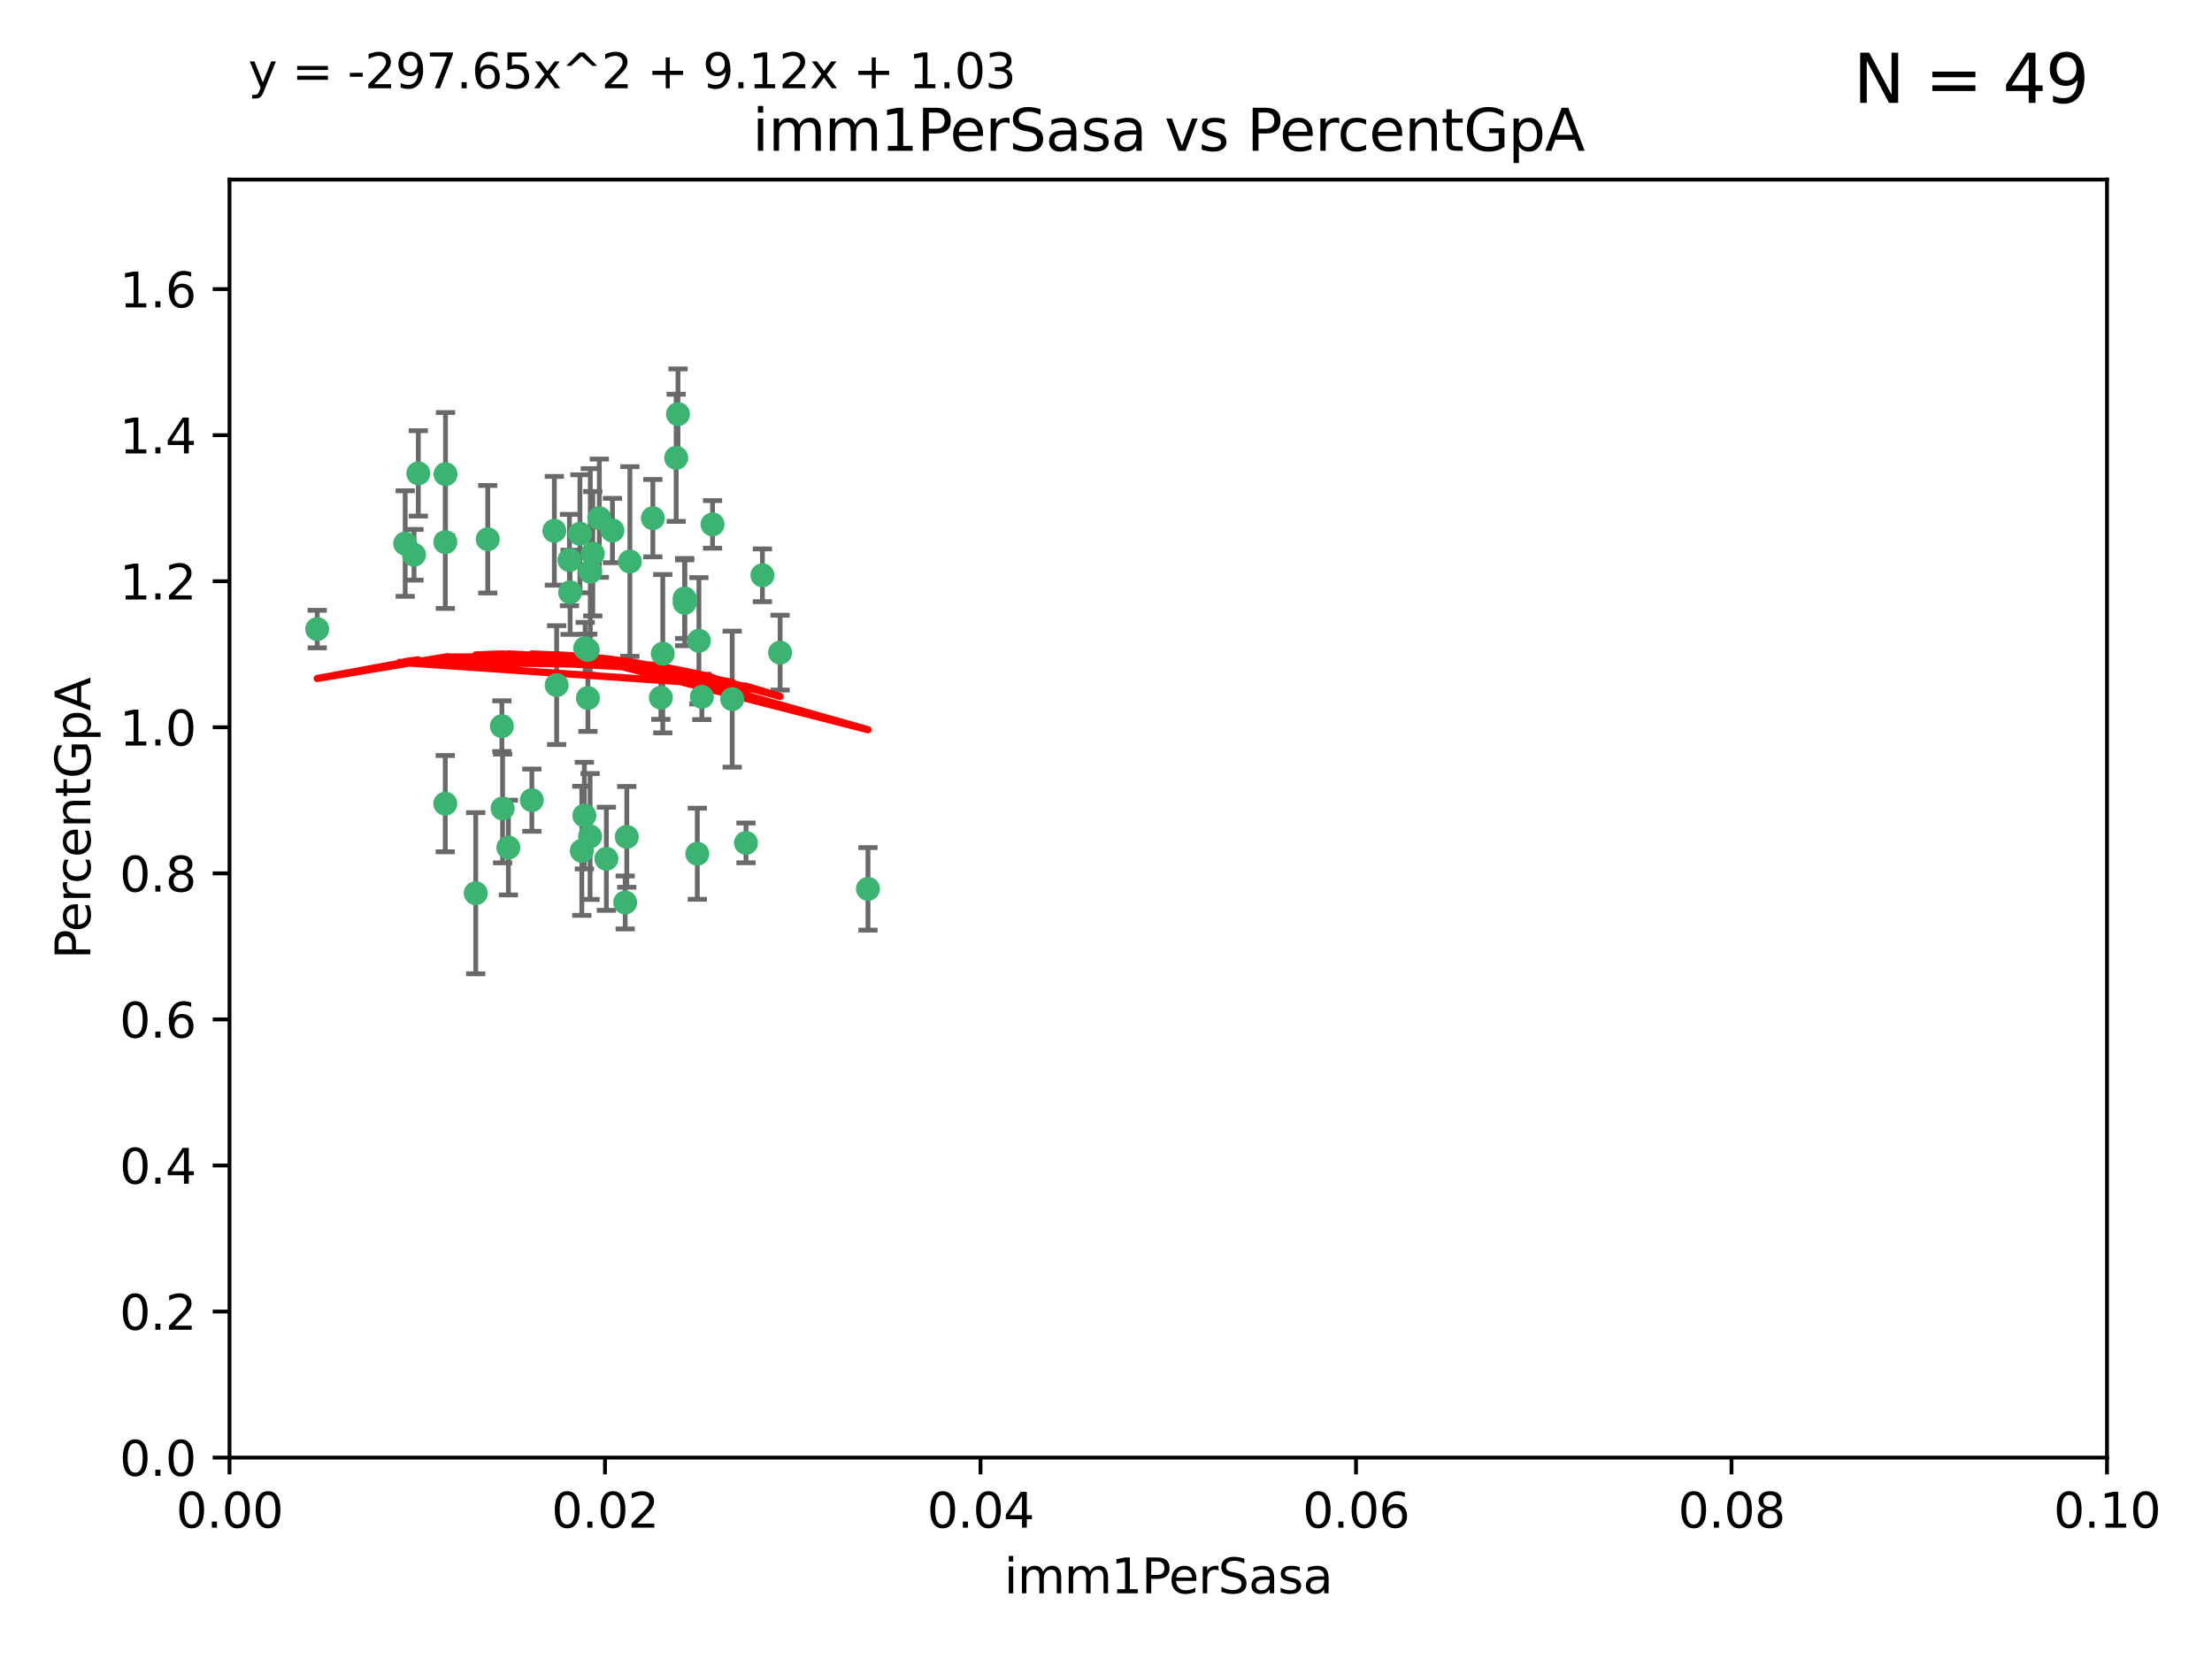 <?xml version="1.0" encoding="utf-8" standalone="no"?>
<!DOCTYPE svg PUBLIC "-//W3C//DTD SVG 1.1//EN"
  "http://www.w3.org/Graphics/SVG/1.1/DTD/svg11.dtd">
<svg xmlns:xlink="http://www.w3.org/1999/xlink" width="460.8pt" height="345.6pt" viewBox="0 0 460.8 345.6" xmlns="http://www.w3.org/2000/svg" version="1.1">
 <defs>
  <style type="text/css">*{stroke-linejoin: round; stroke-linecap: butt}</style>
 </defs>
 <g id="figure_1">
  <g id="patch_1">
   <path d="M 0 345.6 
L 460.8 345.6 
L 460.8 0 
L 0 0 
z
" style="fill: #ffffff"/>
  </g>
  <g id="axes_1">
   <g id="patch_2">
    <path d="M 47.81 303.64 
L 438.93 303.64 
L 438.93 37.411 
L 47.81 37.411 
z
" style="fill: #ffffff"/>
   </g>
   <g id="PathCollection_1">
    <defs>
     <path id="m4674194e62" d="M 0 1.118 
C 0.297 1.118 0.581 1 0.791 0.791 
C 1 0.581 1.118 0.297 1.118 0 
C 1.118 -0.297 1 -0.581 0.791 -0.791 
C 0.581 -1 0.297 -1.118 0 -1.118 
C -0.297 -1.118 -0.581 -1 -0.791 -0.791 
C -1 -0.581 -1.118 -0.297 -1.118 0 
C -1.118 0.297 -1 0.581 -0.791 0.791 
C -0.581 1 -0.297 1.118 0 1.118 
z
" style="stroke: #3cb371"/>
    </defs>
    <g clip-path="url(#p65c06ff36c)">
     <use xlink:href="#m4674194e62" x="92.769" y="112.935" style="fill: #3cb371; stroke: #3cb371"/>
     <use xlink:href="#m4674194e62" x="66.082" y="131.048" style="fill: #3cb371; stroke: #3cb371"/>
     <use xlink:href="#m4674194e62" x="87.143" y="98.611" style="fill: #3cb371; stroke: #3cb371"/>
     <use xlink:href="#m4674194e62" x="86.246" y="115.568" style="fill: #3cb371; stroke: #3cb371"/>
     <use xlink:href="#m4674194e62" x="84.409" y="113.232" style="fill: #3cb371; stroke: #3cb371"/>
     <use xlink:href="#m4674194e62" x="136.002" y="107.943" style="fill: #3cb371; stroke: #3cb371"/>
     <use xlink:href="#m4674194e62" x="92.809" y="98.781" style="fill: #3cb371; stroke: #3cb371"/>
     <use xlink:href="#m4674194e62" x="121.907" y="135.021" style="fill: #3cb371; stroke: #3cb371"/>
     <use xlink:href="#m4674194e62" x="122.967" y="119.082" style="fill: #3cb371; stroke: #3cb371"/>
     <use xlink:href="#m4674194e62" x="140.861" y="95.371" style="fill: #3cb371; stroke: #3cb371"/>
     <use xlink:href="#m4674194e62" x="104.553" y="151.274" style="fill: #3cb371; stroke: #3cb371"/>
     <use xlink:href="#m4674194e62" x="101.609" y="112.334" style="fill: #3cb371; stroke: #3cb371"/>
     <use xlink:href="#m4674194e62" x="122.473" y="145.408" style="fill: #3cb371; stroke: #3cb371"/>
     <use xlink:href="#m4674194e62" x="110.793" y="166.685" style="fill: #3cb371; stroke: #3cb371"/>
     <use xlink:href="#m4674194e62" x="118.763" y="123.385" style="fill: #3cb371; stroke: #3cb371"/>
     <use xlink:href="#m4674194e62" x="122.442" y="135.386" style="fill: #3cb371; stroke: #3cb371"/>
     <use xlink:href="#m4674194e62" x="145.597" y="133.482" style="fill: #3cb371; stroke: #3cb371"/>
     <use xlink:href="#m4674194e62" x="124.854" y="107.949" style="fill: #3cb371; stroke: #3cb371"/>
     <use xlink:href="#m4674194e62" x="92.757" y="167.417" style="fill: #3cb371; stroke: #3cb371"/>
     <use xlink:href="#m4674194e62" x="141.24" y="86.272" style="fill: #3cb371; stroke: #3cb371"/>
     <use xlink:href="#m4674194e62" x="118.629" y="116.673" style="fill: #3cb371; stroke: #3cb371"/>
     <use xlink:href="#m4674194e62" x="123.484" y="115.347" style="fill: #3cb371; stroke: #3cb371"/>
     <use xlink:href="#m4674194e62" x="127.585" y="110.514" style="fill: #3cb371; stroke: #3cb371"/>
     <use xlink:href="#m4674194e62" x="105.908" y="176.562" style="fill: #3cb371; stroke: #3cb371"/>
     <use xlink:href="#m4674194e62" x="131.218" y="116.973" style="fill: #3cb371; stroke: #3cb371"/>
     <use xlink:href="#m4674194e62" x="148.437" y="109.239" style="fill: #3cb371; stroke: #3cb371"/>
     <use xlink:href="#m4674194e62" x="142.623" y="124.669" style="fill: #3cb371; stroke: #3cb371"/>
     <use xlink:href="#m4674194e62" x="146.211" y="145.171" style="fill: #3cb371; stroke: #3cb371"/>
     <use xlink:href="#m4674194e62" x="137.67" y="145.341" style="fill: #3cb371; stroke: #3cb371"/>
     <use xlink:href="#m4674194e62" x="104.701" y="168.419" style="fill: #3cb371; stroke: #3cb371"/>
     <use xlink:href="#m4674194e62" x="99.101" y="186.072" style="fill: #3cb371; stroke: #3cb371"/>
     <use xlink:href="#m4674194e62" x="138.067" y="136.178" style="fill: #3cb371; stroke: #3cb371"/>
     <use xlink:href="#m4674194e62" x="142.635" y="125.569" style="fill: #3cb371; stroke: #3cb371"/>
     <use xlink:href="#m4674194e62" x="120.813" y="111.192" style="fill: #3cb371; stroke: #3cb371"/>
     <use xlink:href="#m4674194e62" x="158.825" y="119.843" style="fill: #3cb371; stroke: #3cb371"/>
     <use xlink:href="#m4674194e62" x="115.962" y="142.72" style="fill: #3cb371; stroke: #3cb371"/>
     <use xlink:href="#m4674194e62" x="126.321" y="178.897" style="fill: #3cb371; stroke: #3cb371"/>
     <use xlink:href="#m4674194e62" x="152.533" y="145.644" style="fill: #3cb371; stroke: #3cb371"/>
     <use xlink:href="#m4674194e62" x="115.48" y="110.571" style="fill: #3cb371; stroke: #3cb371"/>
     <use xlink:href="#m4674194e62" x="121.738" y="169.899" style="fill: #3cb371; stroke: #3cb371"/>
     <use xlink:href="#m4674194e62" x="130.573" y="174.332" style="fill: #3cb371; stroke: #3cb371"/>
     <use xlink:href="#m4674194e62" x="145.266" y="177.849" style="fill: #3cb371; stroke: #3cb371"/>
     <use xlink:href="#m4674194e62" x="162.509" y="135.958" style="fill: #3cb371; stroke: #3cb371"/>
     <use xlink:href="#m4674194e62" x="155.405" y="175.59" style="fill: #3cb371; stroke: #3cb371"/>
     <use xlink:href="#m4674194e62" x="130.24" y="188.002" style="fill: #3cb371; stroke: #3cb371"/>
     <use xlink:href="#m4674194e62" x="180.817" y="185.169" style="fill: #3cb371; stroke: #3cb371"/>
     <use xlink:href="#m4674194e62" x="121.206" y="177.24" style="fill: #3cb371; stroke: #3cb371"/>
     <use xlink:href="#m4674194e62" x="122.926" y="174.257" style="fill: #3cb371; stroke: #3cb371"/>
    </g>
   </g>
   <g id="matplotlib.axis_1">
    <g id="xtick_1">
     <g id="line2d_1">
      <defs>
       <path id="m34f473e000" d="M 0 0 
L 0 3.5 
" style="stroke: #000000; stroke-width: 0.8"/>
      </defs>
      <g>
       <use xlink:href="#m34f473e000" x="47.81" y="303.64" style="stroke: #000000; stroke-width: 0.8"/>
      </g>
     </g>
     <g id="text_1">
      <!-- 0.00 -->
      <g transform="translate(36.677 318.238)scale(0.1 -0.1)">
       <defs>
        <path id="DejaVuSans-30" d="M 2034 4250 
Q 1547 4250 1301 3770 
Q 1056 3291 1056 2328 
Q 1056 1369 1301 889 
Q 1547 409 2034 409 
Q 2525 409 2770 889 
Q 3016 1369 3016 2328 
Q 3016 3291 2770 3770 
Q 2525 4250 2034 4250 
z
M 2034 4750 
Q 2819 4750 3233 4129 
Q 3647 3509 3647 2328 
Q 3647 1150 3233 529 
Q 2819 -91 2034 -91 
Q 1250 -91 836 529 
Q 422 1150 422 2328 
Q 422 3509 836 4129 
Q 1250 4750 2034 4750 
z
" transform="scale(0.016)"/>
        <path id="DejaVuSans-2e" d="M 684 794 
L 1344 794 
L 1344 0 
L 684 0 
L 684 794 
z
" transform="scale(0.016)"/>
       </defs>
       <use xlink:href="#DejaVuSans-30"/>
       <use xlink:href="#DejaVuSans-2e" x="63.623"/>
       <use xlink:href="#DejaVuSans-30" x="95.41"/>
       <use xlink:href="#DejaVuSans-30" x="159.033"/>
      </g>
     </g>
    </g>
    <g id="xtick_2">
     <g id="line2d_2">
      <g>
       <use xlink:href="#m34f473e000" x="126.034" y="303.64" style="stroke: #000000; stroke-width: 0.8"/>
      </g>
     </g>
     <g id="text_2">
      <!-- 0.02 -->
      <g transform="translate(114.901 318.238)scale(0.1 -0.1)">
       <defs>
        <path id="DejaVuSans-32" d="M 1228 531 
L 3431 531 
L 3431 0 
L 469 0 
L 469 531 
Q 828 903 1448 1529 
Q 2069 2156 2228 2338 
Q 2531 2678 2651 2914 
Q 2772 3150 2772 3378 
Q 2772 3750 2511 3984 
Q 2250 4219 1831 4219 
Q 1534 4219 1204 4116 
Q 875 4013 500 3803 
L 500 4441 
Q 881 4594 1212 4672 
Q 1544 4750 1819 4750 
Q 2544 4750 2975 4387 
Q 3406 4025 3406 3419 
Q 3406 3131 3298 2873 
Q 3191 2616 2906 2266 
Q 2828 2175 2409 1742 
Q 1991 1309 1228 531 
z
" transform="scale(0.016)"/>
       </defs>
       <use xlink:href="#DejaVuSans-30"/>
       <use xlink:href="#DejaVuSans-2e" x="63.623"/>
       <use xlink:href="#DejaVuSans-30" x="95.41"/>
       <use xlink:href="#DejaVuSans-32" x="159.033"/>
      </g>
     </g>
    </g>
    <g id="xtick_3">
     <g id="line2d_3">
      <g>
       <use xlink:href="#m34f473e000" x="204.258" y="303.64" style="stroke: #000000; stroke-width: 0.8"/>
      </g>
     </g>
     <g id="text_3">
      <!-- 0.04 -->
      <g transform="translate(193.125 318.238)scale(0.1 -0.1)">
       <defs>
        <path id="DejaVuSans-34" d="M 2419 4116 
L 825 1625 
L 2419 1625 
L 2419 4116 
z
M 2253 4666 
L 3047 4666 
L 3047 1625 
L 3713 1625 
L 3713 1100 
L 3047 1100 
L 3047 0 
L 2419 0 
L 2419 1100 
L 313 1100 
L 313 1709 
L 2253 4666 
z
" transform="scale(0.016)"/>
       </defs>
       <use xlink:href="#DejaVuSans-30"/>
       <use xlink:href="#DejaVuSans-2e" x="63.623"/>
       <use xlink:href="#DejaVuSans-30" x="95.41"/>
       <use xlink:href="#DejaVuSans-34" x="159.033"/>
      </g>
     </g>
    </g>
    <g id="xtick_4">
     <g id="line2d_4">
      <g>
       <use xlink:href="#m34f473e000" x="282.482" y="303.64" style="stroke: #000000; stroke-width: 0.8"/>
      </g>
     </g>
     <g id="text_4">
      <!-- 0.06 -->
      <g transform="translate(271.349 318.238)scale(0.1 -0.1)">
       <defs>
        <path id="DejaVuSans-36" d="M 2113 2584 
Q 1688 2584 1439 2293 
Q 1191 2003 1191 1497 
Q 1191 994 1439 701 
Q 1688 409 2113 409 
Q 2538 409 2786 701 
Q 3034 994 3034 1497 
Q 3034 2003 2786 2293 
Q 2538 2584 2113 2584 
z
M 3366 4563 
L 3366 3988 
Q 3128 4100 2886 4159 
Q 2644 4219 2406 4219 
Q 1781 4219 1451 3797 
Q 1122 3375 1075 2522 
Q 1259 2794 1537 2939 
Q 1816 3084 2150 3084 
Q 2853 3084 3261 2657 
Q 3669 2231 3669 1497 
Q 3669 778 3244 343 
Q 2819 -91 2113 -91 
Q 1303 -91 875 529 
Q 447 1150 447 2328 
Q 447 3434 972 4092 
Q 1497 4750 2381 4750 
Q 2619 4750 2861 4703 
Q 3103 4656 3366 4563 
z
" transform="scale(0.016)"/>
       </defs>
       <use xlink:href="#DejaVuSans-30"/>
       <use xlink:href="#DejaVuSans-2e" x="63.623"/>
       <use xlink:href="#DejaVuSans-30" x="95.41"/>
       <use xlink:href="#DejaVuSans-36" x="159.033"/>
      </g>
     </g>
    </g>
    <g id="xtick_5">
     <g id="line2d_5">
      <g>
       <use xlink:href="#m34f473e000" x="360.706" y="303.64" style="stroke: #000000; stroke-width: 0.8"/>
      </g>
     </g>
     <g id="text_5">
      <!-- 0.08 -->
      <g transform="translate(349.573 318.238)scale(0.1 -0.1)">
       <defs>
        <path id="DejaVuSans-38" d="M 2034 2216 
Q 1584 2216 1326 1975 
Q 1069 1734 1069 1313 
Q 1069 891 1326 650 
Q 1584 409 2034 409 
Q 2484 409 2743 651 
Q 3003 894 3003 1313 
Q 3003 1734 2745 1975 
Q 2488 2216 2034 2216 
z
M 1403 2484 
Q 997 2584 770 2862 
Q 544 3141 544 3541 
Q 544 4100 942 4425 
Q 1341 4750 2034 4750 
Q 2731 4750 3128 4425 
Q 3525 4100 3525 3541 
Q 3525 3141 3298 2862 
Q 3072 2584 2669 2484 
Q 3125 2378 3379 2068 
Q 3634 1759 3634 1313 
Q 3634 634 3220 271 
Q 2806 -91 2034 -91 
Q 1263 -91 848 271 
Q 434 634 434 1313 
Q 434 1759 690 2068 
Q 947 2378 1403 2484 
z
M 1172 3481 
Q 1172 3119 1398 2916 
Q 1625 2713 2034 2713 
Q 2441 2713 2670 2916 
Q 2900 3119 2900 3481 
Q 2900 3844 2670 4047 
Q 2441 4250 2034 4250 
Q 1625 4250 1398 4047 
Q 1172 3844 1172 3481 
z
" transform="scale(0.016)"/>
       </defs>
       <use xlink:href="#DejaVuSans-30"/>
       <use xlink:href="#DejaVuSans-2e" x="63.623"/>
       <use xlink:href="#DejaVuSans-30" x="95.41"/>
       <use xlink:href="#DejaVuSans-38" x="159.033"/>
      </g>
     </g>
    </g>
    <g id="xtick_6">
     <g id="line2d_6">
      <g>
       <use xlink:href="#m34f473e000" x="438.93" y="303.64" style="stroke: #000000; stroke-width: 0.8"/>
      </g>
     </g>
     <g id="text_6">
      <!-- 0.10 -->
      <g transform="translate(427.797 318.238)scale(0.1 -0.1)">
       <defs>
        <path id="DejaVuSans-31" d="M 794 531 
L 1825 531 
L 1825 4091 
L 703 3866 
L 703 4441 
L 1819 4666 
L 2450 4666 
L 2450 531 
L 3481 531 
L 3481 0 
L 794 0 
L 794 531 
z
" transform="scale(0.016)"/>
       </defs>
       <use xlink:href="#DejaVuSans-30"/>
       <use xlink:href="#DejaVuSans-2e" x="63.623"/>
       <use xlink:href="#DejaVuSans-31" x="95.41"/>
       <use xlink:href="#DejaVuSans-30" x="159.033"/>
      </g>
     </g>
    </g>
    <g id="text_7">
     <!-- imm1PerSasa -->
     <g transform="translate(209.186 331.917)scale(0.1 -0.1)">
      <defs>
       <path id="DejaVuSans-69" d="M 603 3500 
L 1178 3500 
L 1178 0 
L 603 0 
L 603 3500 
z
M 603 4863 
L 1178 4863 
L 1178 4134 
L 603 4134 
L 603 4863 
z
" transform="scale(0.016)"/>
       <path id="DejaVuSans-6d" d="M 3328 2828 
Q 3544 3216 3844 3400 
Q 4144 3584 4550 3584 
Q 5097 3584 5394 3201 
Q 5691 2819 5691 2113 
L 5691 0 
L 5113 0 
L 5113 2094 
Q 5113 2597 4934 2840 
Q 4756 3084 4391 3084 
Q 3944 3084 3684 2787 
Q 3425 2491 3425 1978 
L 3425 0 
L 2847 0 
L 2847 2094 
Q 2847 2600 2669 2842 
Q 2491 3084 2119 3084 
Q 1678 3084 1418 2786 
Q 1159 2488 1159 1978 
L 1159 0 
L 581 0 
L 581 3500 
L 1159 3500 
L 1159 2956 
Q 1356 3278 1631 3431 
Q 1906 3584 2284 3584 
Q 2666 3584 2933 3390 
Q 3200 3197 3328 2828 
z
" transform="scale(0.016)"/>
       <path id="DejaVuSans-50" d="M 1259 4147 
L 1259 2394 
L 2053 2394 
Q 2494 2394 2734 2622 
Q 2975 2850 2975 3272 
Q 2975 3691 2734 3919 
Q 2494 4147 2053 4147 
L 1259 4147 
z
M 628 4666 
L 2053 4666 
Q 2838 4666 3239 4311 
Q 3641 3956 3641 3272 
Q 3641 2581 3239 2228 
Q 2838 1875 2053 1875 
L 1259 1875 
L 1259 0 
L 628 0 
L 628 4666 
z
" transform="scale(0.016)"/>
       <path id="DejaVuSans-65" d="M 3597 1894 
L 3597 1613 
L 953 1613 
Q 991 1019 1311 708 
Q 1631 397 2203 397 
Q 2534 397 2845 478 
Q 3156 559 3463 722 
L 3463 178 
Q 3153 47 2828 -22 
Q 2503 -91 2169 -91 
Q 1331 -91 842 396 
Q 353 884 353 1716 
Q 353 2575 817 3079 
Q 1281 3584 2069 3584 
Q 2775 3584 3186 3129 
Q 3597 2675 3597 1894 
z
M 3022 2063 
Q 3016 2534 2758 2815 
Q 2500 3097 2075 3097 
Q 1594 3097 1305 2825 
Q 1016 2553 972 2059 
L 3022 2063 
z
" transform="scale(0.016)"/>
       <path id="DejaVuSans-72" d="M 2631 2963 
Q 2534 3019 2420 3045 
Q 2306 3072 2169 3072 
Q 1681 3072 1420 2755 
Q 1159 2438 1159 1844 
L 1159 0 
L 581 0 
L 581 3500 
L 1159 3500 
L 1159 2956 
Q 1341 3275 1631 3429 
Q 1922 3584 2338 3584 
Q 2397 3584 2469 3576 
Q 2541 3569 2628 3553 
L 2631 2963 
z
" transform="scale(0.016)"/>
       <path id="DejaVuSans-53" d="M 3425 4513 
L 3425 3897 
Q 3066 4069 2747 4153 
Q 2428 4238 2131 4238 
Q 1616 4238 1336 4038 
Q 1056 3838 1056 3469 
Q 1056 3159 1242 3001 
Q 1428 2844 1947 2747 
L 2328 2669 
Q 3034 2534 3370 2195 
Q 3706 1856 3706 1288 
Q 3706 609 3251 259 
Q 2797 -91 1919 -91 
Q 1588 -91 1214 -16 
Q 841 59 441 206 
L 441 856 
Q 825 641 1194 531 
Q 1563 422 1919 422 
Q 2459 422 2753 634 
Q 3047 847 3047 1241 
Q 3047 1584 2836 1778 
Q 2625 1972 2144 2069 
L 1759 2144 
Q 1053 2284 737 2584 
Q 422 2884 422 3419 
Q 422 4038 858 4394 
Q 1294 4750 2059 4750 
Q 2388 4750 2728 4690 
Q 3069 4631 3425 4513 
z
" transform="scale(0.016)"/>
       <path id="DejaVuSans-61" d="M 2194 1759 
Q 1497 1759 1228 1600 
Q 959 1441 959 1056 
Q 959 750 1161 570 
Q 1363 391 1709 391 
Q 2188 391 2477 730 
Q 2766 1069 2766 1631 
L 2766 1759 
L 2194 1759 
z
M 3341 1997 
L 3341 0 
L 2766 0 
L 2766 531 
Q 2569 213 2275 61 
Q 1981 -91 1556 -91 
Q 1019 -91 701 211 
Q 384 513 384 1019 
Q 384 1609 779 1909 
Q 1175 2209 1959 2209 
L 2766 2209 
L 2766 2266 
Q 2766 2663 2505 2880 
Q 2244 3097 1772 3097 
Q 1472 3097 1187 3025 
Q 903 2953 641 2809 
L 641 3341 
Q 956 3463 1253 3523 
Q 1550 3584 1831 3584 
Q 2591 3584 2966 3190 
Q 3341 2797 3341 1997 
z
" transform="scale(0.016)"/>
       <path id="DejaVuSans-73" d="M 2834 3397 
L 2834 2853 
Q 2591 2978 2328 3040 
Q 2066 3103 1784 3103 
Q 1356 3103 1142 2972 
Q 928 2841 928 2578 
Q 928 2378 1081 2264 
Q 1234 2150 1697 2047 
L 1894 2003 
Q 2506 1872 2764 1633 
Q 3022 1394 3022 966 
Q 3022 478 2636 193 
Q 2250 -91 1575 -91 
Q 1294 -91 989 -36 
Q 684 19 347 128 
L 347 722 
Q 666 556 975 473 
Q 1284 391 1588 391 
Q 1994 391 2212 530 
Q 2431 669 2431 922 
Q 2431 1156 2273 1281 
Q 2116 1406 1581 1522 
L 1381 1569 
Q 847 1681 609 1914 
Q 372 2147 372 2553 
Q 372 3047 722 3315 
Q 1072 3584 1716 3584 
Q 2034 3584 2315 3537 
Q 2597 3491 2834 3397 
z
" transform="scale(0.016)"/>
      </defs>
      <use xlink:href="#DejaVuSans-69"/>
      <use xlink:href="#DejaVuSans-6d" x="27.783"/>
      <use xlink:href="#DejaVuSans-6d" x="125.195"/>
      <use xlink:href="#DejaVuSans-31" x="222.607"/>
      <use xlink:href="#DejaVuSans-50" x="286.23"/>
      <use xlink:href="#DejaVuSans-65" x="342.908"/>
      <use xlink:href="#DejaVuSans-72" x="404.432"/>
      <use xlink:href="#DejaVuSans-53" x="445.545"/>
      <use xlink:href="#DejaVuSans-61" x="509.021"/>
      <use xlink:href="#DejaVuSans-73" x="570.301"/>
      <use xlink:href="#DejaVuSans-61" x="622.4"/>
     </g>
    </g>
   </g>
   <g id="matplotlib.axis_2">
    <g id="ytick_1">
     <g id="line2d_7">
      <defs>
       <path id="m3889d18ec6" d="M 0 0 
L -3.5 0 
" style="stroke: #000000; stroke-width: 0.8"/>
      </defs>
      <g>
       <use xlink:href="#m3889d18ec6" x="47.81" y="303.64" style="stroke: #000000; stroke-width: 0.8"/>
      </g>
     </g>
     <g id="text_8">
      <!-- 0.0 -->
      <g transform="translate(24.907 307.439)scale(0.1 -0.1)">
       <use xlink:href="#DejaVuSans-30"/>
       <use xlink:href="#DejaVuSans-2e" x="63.623"/>
       <use xlink:href="#DejaVuSans-30" x="95.41"/>
      </g>
     </g>
    </g>
    <g id="ytick_2">
     <g id="line2d_8">
      <g>
       <use xlink:href="#m3889d18ec6" x="47.81" y="273.214" style="stroke: #000000; stroke-width: 0.8"/>
      </g>
     </g>
     <g id="text_9">
      <!-- 0.2 -->
      <g transform="translate(24.907 277.013)scale(0.1 -0.1)">
       <use xlink:href="#DejaVuSans-30"/>
       <use xlink:href="#DejaVuSans-2e" x="63.623"/>
       <use xlink:href="#DejaVuSans-32" x="95.41"/>
      </g>
     </g>
    </g>
    <g id="ytick_3">
     <g id="line2d_9">
      <g>
       <use xlink:href="#m3889d18ec6" x="47.81" y="242.788" style="stroke: #000000; stroke-width: 0.8"/>
      </g>
     </g>
     <g id="text_10">
      <!-- 0.4 -->
      <g transform="translate(24.907 246.587)scale(0.1 -0.1)">
       <use xlink:href="#DejaVuSans-30"/>
       <use xlink:href="#DejaVuSans-2e" x="63.623"/>
       <use xlink:href="#DejaVuSans-34" x="95.41"/>
      </g>
     </g>
    </g>
    <g id="ytick_4">
     <g id="line2d_10">
      <g>
       <use xlink:href="#m3889d18ec6" x="47.81" y="212.362" style="stroke: #000000; stroke-width: 0.8"/>
      </g>
     </g>
     <g id="text_11">
      <!-- 0.6 -->
      <g transform="translate(24.907 216.161)scale(0.1 -0.1)">
       <use xlink:href="#DejaVuSans-30"/>
       <use xlink:href="#DejaVuSans-2e" x="63.623"/>
       <use xlink:href="#DejaVuSans-36" x="95.41"/>
      </g>
     </g>
    </g>
    <g id="ytick_5">
     <g id="line2d_11">
      <g>
       <use xlink:href="#m3889d18ec6" x="47.81" y="181.935" style="stroke: #000000; stroke-width: 0.8"/>
      </g>
     </g>
     <g id="text_12">
      <!-- 0.8 -->
      <g transform="translate(24.907 185.735)scale(0.1 -0.1)">
       <use xlink:href="#DejaVuSans-30"/>
       <use xlink:href="#DejaVuSans-2e" x="63.623"/>
       <use xlink:href="#DejaVuSans-38" x="95.41"/>
      </g>
     </g>
    </g>
    <g id="ytick_6">
     <g id="line2d_12">
      <g>
       <use xlink:href="#m3889d18ec6" x="47.81" y="151.509" style="stroke: #000000; stroke-width: 0.8"/>
      </g>
     </g>
     <g id="text_13">
      <!-- 1.0 -->
      <g transform="translate(24.907 155.308)scale(0.1 -0.1)">
       <use xlink:href="#DejaVuSans-31"/>
       <use xlink:href="#DejaVuSans-2e" x="63.623"/>
       <use xlink:href="#DejaVuSans-30" x="95.41"/>
      </g>
     </g>
    </g>
    <g id="ytick_7">
     <g id="line2d_13">
      <g>
       <use xlink:href="#m3889d18ec6" x="47.81" y="121.083" style="stroke: #000000; stroke-width: 0.8"/>
      </g>
     </g>
     <g id="text_14">
      <!-- 1.2 -->
      <g transform="translate(24.907 124.882)scale(0.1 -0.1)">
       <use xlink:href="#DejaVuSans-31"/>
       <use xlink:href="#DejaVuSans-2e" x="63.623"/>
       <use xlink:href="#DejaVuSans-32" x="95.41"/>
      </g>
     </g>
    </g>
    <g id="ytick_8">
     <g id="line2d_14">
      <g>
       <use xlink:href="#m3889d18ec6" x="47.81" y="90.657" style="stroke: #000000; stroke-width: 0.8"/>
      </g>
     </g>
     <g id="text_15">
      <!-- 1.4 -->
      <g transform="translate(24.907 94.456)scale(0.1 -0.1)">
       <use xlink:href="#DejaVuSans-31"/>
       <use xlink:href="#DejaVuSans-2e" x="63.623"/>
       <use xlink:href="#DejaVuSans-34" x="95.41"/>
      </g>
     </g>
    </g>
    <g id="ytick_9">
     <g id="line2d_15">
      <g>
       <use xlink:href="#m3889d18ec6" x="47.81" y="60.231" style="stroke: #000000; stroke-width: 0.8"/>
      </g>
     </g>
     <g id="text_16">
      <!-- 1.6 -->
      <g transform="translate(24.907 64.03)scale(0.1 -0.1)">
       <use xlink:href="#DejaVuSans-31"/>
       <use xlink:href="#DejaVuSans-2e" x="63.623"/>
       <use xlink:href="#DejaVuSans-36" x="95.41"/>
      </g>
     </g>
    </g>
    <g id="text_17">
     <!-- PercentGpA -->
     <g transform="translate(18.827 199.802)rotate(-90)scale(0.1 -0.1)">
      <defs>
       <path id="DejaVuSans-63" d="M 3122 3366 
L 3122 2828 
Q 2878 2963 2633 3030 
Q 2388 3097 2138 3097 
Q 1578 3097 1268 2742 
Q 959 2388 959 1747 
Q 959 1106 1268 751 
Q 1578 397 2138 397 
Q 2388 397 2633 464 
Q 2878 531 3122 666 
L 3122 134 
Q 2881 22 2623 -34 
Q 2366 -91 2075 -91 
Q 1284 -91 818 406 
Q 353 903 353 1747 
Q 353 2603 823 3093 
Q 1294 3584 2113 3584 
Q 2378 3584 2631 3529 
Q 2884 3475 3122 3366 
z
" transform="scale(0.016)"/>
       <path id="DejaVuSans-6e" d="M 3513 2113 
L 3513 0 
L 2938 0 
L 2938 2094 
Q 2938 2591 2744 2837 
Q 2550 3084 2163 3084 
Q 1697 3084 1428 2787 
Q 1159 2491 1159 1978 
L 1159 0 
L 581 0 
L 581 3500 
L 1159 3500 
L 1159 2956 
Q 1366 3272 1645 3428 
Q 1925 3584 2291 3584 
Q 2894 3584 3203 3211 
Q 3513 2838 3513 2113 
z
" transform="scale(0.016)"/>
       <path id="DejaVuSans-74" d="M 1172 4494 
L 1172 3500 
L 2356 3500 
L 2356 3053 
L 1172 3053 
L 1172 1153 
Q 1172 725 1289 603 
Q 1406 481 1766 481 
L 2356 481 
L 2356 0 
L 1766 0 
Q 1100 0 847 248 
Q 594 497 594 1153 
L 594 3053 
L 172 3053 
L 172 3500 
L 594 3500 
L 594 4494 
L 1172 4494 
z
" transform="scale(0.016)"/>
       <path id="DejaVuSans-47" d="M 3809 666 
L 3809 1919 
L 2778 1919 
L 2778 2438 
L 4434 2438 
L 4434 434 
Q 4069 175 3628 42 
Q 3188 -91 2688 -91 
Q 1594 -91 976 548 
Q 359 1188 359 2328 
Q 359 3472 976 4111 
Q 1594 4750 2688 4750 
Q 3144 4750 3555 4637 
Q 3966 4525 4313 4306 
L 4313 3634 
Q 3963 3931 3569 4081 
Q 3175 4231 2741 4231 
Q 1884 4231 1454 3753 
Q 1025 3275 1025 2328 
Q 1025 1384 1454 906 
Q 1884 428 2741 428 
Q 3075 428 3337 486 
Q 3600 544 3809 666 
z
" transform="scale(0.016)"/>
       <path id="DejaVuSans-70" d="M 1159 525 
L 1159 -1331 
L 581 -1331 
L 581 3500 
L 1159 3500 
L 1159 2969 
Q 1341 3281 1617 3432 
Q 1894 3584 2278 3584 
Q 2916 3584 3314 3078 
Q 3713 2572 3713 1747 
Q 3713 922 3314 415 
Q 2916 -91 2278 -91 
Q 1894 -91 1617 61 
Q 1341 213 1159 525 
z
M 3116 1747 
Q 3116 2381 2855 2742 
Q 2594 3103 2138 3103 
Q 1681 3103 1420 2742 
Q 1159 2381 1159 1747 
Q 1159 1113 1420 752 
Q 1681 391 2138 391 
Q 2594 391 2855 752 
Q 3116 1113 3116 1747 
z
" transform="scale(0.016)"/>
       <path id="DejaVuSans-41" d="M 2188 4044 
L 1331 1722 
L 3047 1722 
L 2188 4044 
z
M 1831 4666 
L 2547 4666 
L 4325 0 
L 3669 0 
L 3244 1197 
L 1141 1197 
L 716 0 
L 50 0 
L 1831 4666 
z
" transform="scale(0.016)"/>
      </defs>
      <use xlink:href="#DejaVuSans-50"/>
      <use xlink:href="#DejaVuSans-65" x="56.678"/>
      <use xlink:href="#DejaVuSans-72" x="118.201"/>
      <use xlink:href="#DejaVuSans-63" x="157.064"/>
      <use xlink:href="#DejaVuSans-65" x="212.045"/>
      <use xlink:href="#DejaVuSans-6e" x="273.568"/>
      <use xlink:href="#DejaVuSans-74" x="336.947"/>
      <use xlink:href="#DejaVuSans-47" x="376.156"/>
      <use xlink:href="#DejaVuSans-70" x="453.646"/>
      <use xlink:href="#DejaVuSans-41" x="517.123"/>
     </g>
    </g>
   </g>
   <g id="LineCollection_1">
    <path d="M 92.769 126.742 
L 92.769 99.128 
" clip-path="url(#p65c06ff36c)" style="fill: none; stroke: #696969"/>
    <path d="M 66.082 134.958 
L 66.082 127.138 
" clip-path="url(#p65c06ff36c)" style="fill: none; stroke: #696969"/>
    <path d="M 87.143 107.5 
L 87.143 89.723 
" clip-path="url(#p65c06ff36c)" style="fill: none; stroke: #696969"/>
    <path d="M 86.246 120.843 
L 86.246 110.292 
" clip-path="url(#p65c06ff36c)" style="fill: none; stroke: #696969"/>
    <path d="M 84.409 124.224 
L 84.409 102.241 
" clip-path="url(#p65c06ff36c)" style="fill: none; stroke: #696969"/>
    <path d="M 136.002 116.002 
L 136.002 99.884 
" clip-path="url(#p65c06ff36c)" style="fill: none; stroke: #696969"/>
    <path d="M 92.809 111.622 
L 92.809 85.94 
" clip-path="url(#p65c06ff36c)" style="fill: none; stroke: #696969"/>
    <path d="M 121.907 140.382 
L 121.907 129.659 
" clip-path="url(#p65c06ff36c)" style="fill: none; stroke: #696969"/>
    <path d="M 122.967 140.54 
L 122.967 97.624 
" clip-path="url(#p65c06ff36c)" style="fill: none; stroke: #696969"/>
    <path d="M 140.861 108.615 
L 140.861 82.127 
" clip-path="url(#p65c06ff36c)" style="fill: none; stroke: #696969"/>
    <path d="M 104.553 156.555 
L 104.553 145.993 
" clip-path="url(#p65c06ff36c)" style="fill: none; stroke: #696969"/>
    <path d="M 101.609 123.529 
L 101.609 101.139 
" clip-path="url(#p65c06ff36c)" style="fill: none; stroke: #696969"/>
    <path d="M 122.473 152.361 
L 122.473 138.456 
" clip-path="url(#p65c06ff36c)" style="fill: none; stroke: #696969"/>
    <path d="M 110.793 173.167 
L 110.793 160.202 
" clip-path="url(#p65c06ff36c)" style="fill: none; stroke: #696969"/>
    <path d="M 118.763 132.151 
L 118.763 114.62 
" clip-path="url(#p65c06ff36c)" style="fill: none; stroke: #696969"/>
    <path d="M 122.442 138.663 
L 122.442 132.109 
" clip-path="url(#p65c06ff36c)" style="fill: none; stroke: #696969"/>
    <path d="M 145.597 146.637 
L 145.597 120.327 
" clip-path="url(#p65c06ff36c)" style="fill: none; stroke: #696969"/>
    <path d="M 124.854 120.265 
L 124.854 95.634 
" clip-path="url(#p65c06ff36c)" style="fill: none; stroke: #696969"/>
    <path d="M 92.757 177.442 
L 92.757 157.392 
" clip-path="url(#p65c06ff36c)" style="fill: none; stroke: #696969"/>
    <path d="M 141.24 95.691 
L 141.24 76.852 
" clip-path="url(#p65c06ff36c)" style="fill: none; stroke: #696969"/>
    <path d="M 118.629 126.191 
L 118.629 107.154 
" clip-path="url(#p65c06ff36c)" style="fill: none; stroke: #696969"/>
    <path d="M 123.484 128.299 
L 123.484 102.395 
" clip-path="url(#p65c06ff36c)" style="fill: none; stroke: #696969"/>
    <path d="M 127.585 117.217 
L 127.585 103.811 
" clip-path="url(#p65c06ff36c)" style="fill: none; stroke: #696969"/>
    <path d="M 105.908 186.427 
L 105.908 166.697 
" clip-path="url(#p65c06ff36c)" style="fill: none; stroke: #696969"/>
    <path d="M 131.218 136.73 
L 131.218 97.216 
" clip-path="url(#p65c06ff36c)" style="fill: none; stroke: #696969"/>
    <path d="M 148.437 114.195 
L 148.437 104.283 
" clip-path="url(#p65c06ff36c)" style="fill: none; stroke: #696969"/>
    <path d="M 142.623 132.997 
L 142.623 116.341 
" clip-path="url(#p65c06ff36c)" style="fill: none; stroke: #696969"/>
    <path d="M 146.211 149.901 
L 146.211 140.441 
" clip-path="url(#p65c06ff36c)" style="fill: none; stroke: #696969"/>
    <path d="M 137.67 149.851 
L 137.67 140.831 
" clip-path="url(#p65c06ff36c)" style="fill: none; stroke: #696969"/>
    <path d="M 104.701 179.743 
L 104.701 157.094 
" clip-path="url(#p65c06ff36c)" style="fill: none; stroke: #696969"/>
    <path d="M 99.101 202.862 
L 99.101 169.282 
" clip-path="url(#p65c06ff36c)" style="fill: none; stroke: #696969"/>
    <path d="M 138.067 152.672 
L 138.067 119.684 
" clip-path="url(#p65c06ff36c)" style="fill: none; stroke: #696969"/>
    <path d="M 142.635 134.51 
L 142.635 116.629 
" clip-path="url(#p65c06ff36c)" style="fill: none; stroke: #696969"/>
    <path d="M 120.813 123.488 
L 120.813 98.897 
" clip-path="url(#p65c06ff36c)" style="fill: none; stroke: #696969"/>
    <path d="M 158.825 125.336 
L 158.825 114.351 
" clip-path="url(#p65c06ff36c)" style="fill: none; stroke: #696969"/>
    <path d="M 115.962 155.094 
L 115.962 130.347 
" clip-path="url(#p65c06ff36c)" style="fill: none; stroke: #696969"/>
    <path d="M 126.321 189.642 
L 126.321 168.152 
" clip-path="url(#p65c06ff36c)" style="fill: none; stroke: #696969"/>
    <path d="M 152.533 159.813 
L 152.533 131.474 
" clip-path="url(#p65c06ff36c)" style="fill: none; stroke: #696969"/>
    <path d="M 115.48 121.897 
L 115.48 99.245 
" clip-path="url(#p65c06ff36c)" style="fill: none; stroke: #696969"/>
    <path d="M 121.738 181.006 
L 121.738 158.792 
" clip-path="url(#p65c06ff36c)" style="fill: none; stroke: #696969"/>
    <path d="M 130.573 184.828 
L 130.573 163.836 
" clip-path="url(#p65c06ff36c)" style="fill: none; stroke: #696969"/>
    <path d="M 145.266 187.334 
L 145.266 168.364 
" clip-path="url(#p65c06ff36c)" style="fill: none; stroke: #696969"/>
    <path d="M 162.509 143.75 
L 162.509 128.166 
" clip-path="url(#p65c06ff36c)" style="fill: none; stroke: #696969"/>
    <path d="M 155.405 179.727 
L 155.405 171.452 
" clip-path="url(#p65c06ff36c)" style="fill: none; stroke: #696969"/>
    <path d="M 130.24 193.517 
L 130.24 182.486 
" clip-path="url(#p65c06ff36c)" style="fill: none; stroke: #696969"/>
    <path d="M 180.817 193.766 
L 180.817 176.573 
" clip-path="url(#p65c06ff36c)" style="fill: none; stroke: #696969"/>
    <path d="M 121.206 190.686 
L 121.206 163.794 
" clip-path="url(#p65c06ff36c)" style="fill: none; stroke: #696969"/>
    <path d="M 122.926 187.369 
L 122.926 161.144 
" clip-path="url(#p65c06ff36c)" style="fill: none; stroke: #696969"/>
   </g>
   <g id="line2d_16">
    <defs>
     <path id="m7db016aa10" d="M 2 0 
L -2 -0 
" style="stroke: #696969"/>
    </defs>
    <g clip-path="url(#p65c06ff36c)">
     <use xlink:href="#m7db016aa10" x="92.769" y="126.742" style="fill: #696969; stroke: #696969"/>
     <use xlink:href="#m7db016aa10" x="66.082" y="134.958" style="fill: #696969; stroke: #696969"/>
     <use xlink:href="#m7db016aa10" x="87.143" y="107.5" style="fill: #696969; stroke: #696969"/>
     <use xlink:href="#m7db016aa10" x="86.246" y="120.843" style="fill: #696969; stroke: #696969"/>
     <use xlink:href="#m7db016aa10" x="84.409" y="124.224" style="fill: #696969; stroke: #696969"/>
     <use xlink:href="#m7db016aa10" x="136.002" y="116.002" style="fill: #696969; stroke: #696969"/>
     <use xlink:href="#m7db016aa10" x="92.809" y="111.622" style="fill: #696969; stroke: #696969"/>
     <use xlink:href="#m7db016aa10" x="121.907" y="140.382" style="fill: #696969; stroke: #696969"/>
     <use xlink:href="#m7db016aa10" x="122.967" y="140.54" style="fill: #696969; stroke: #696969"/>
     <use xlink:href="#m7db016aa10" x="140.861" y="108.615" style="fill: #696969; stroke: #696969"/>
     <use xlink:href="#m7db016aa10" x="104.553" y="156.555" style="fill: #696969; stroke: #696969"/>
     <use xlink:href="#m7db016aa10" x="101.609" y="123.529" style="fill: #696969; stroke: #696969"/>
     <use xlink:href="#m7db016aa10" x="122.473" y="152.361" style="fill: #696969; stroke: #696969"/>
     <use xlink:href="#m7db016aa10" x="110.793" y="173.167" style="fill: #696969; stroke: #696969"/>
     <use xlink:href="#m7db016aa10" x="118.763" y="132.151" style="fill: #696969; stroke: #696969"/>
     <use xlink:href="#m7db016aa10" x="122.442" y="138.663" style="fill: #696969; stroke: #696969"/>
     <use xlink:href="#m7db016aa10" x="145.597" y="146.637" style="fill: #696969; stroke: #696969"/>
     <use xlink:href="#m7db016aa10" x="124.854" y="120.265" style="fill: #696969; stroke: #696969"/>
     <use xlink:href="#m7db016aa10" x="92.757" y="177.442" style="fill: #696969; stroke: #696969"/>
     <use xlink:href="#m7db016aa10" x="141.24" y="95.691" style="fill: #696969; stroke: #696969"/>
     <use xlink:href="#m7db016aa10" x="118.629" y="126.191" style="fill: #696969; stroke: #696969"/>
     <use xlink:href="#m7db016aa10" x="123.484" y="128.299" style="fill: #696969; stroke: #696969"/>
     <use xlink:href="#m7db016aa10" x="127.585" y="117.217" style="fill: #696969; stroke: #696969"/>
     <use xlink:href="#m7db016aa10" x="105.908" y="186.427" style="fill: #696969; stroke: #696969"/>
     <use xlink:href="#m7db016aa10" x="131.218" y="136.73" style="fill: #696969; stroke: #696969"/>
     <use xlink:href="#m7db016aa10" x="148.437" y="114.195" style="fill: #696969; stroke: #696969"/>
     <use xlink:href="#m7db016aa10" x="142.623" y="132.997" style="fill: #696969; stroke: #696969"/>
     <use xlink:href="#m7db016aa10" x="146.211" y="149.901" style="fill: #696969; stroke: #696969"/>
     <use xlink:href="#m7db016aa10" x="137.67" y="149.851" style="fill: #696969; stroke: #696969"/>
     <use xlink:href="#m7db016aa10" x="104.701" y="179.743" style="fill: #696969; stroke: #696969"/>
     <use xlink:href="#m7db016aa10" x="99.101" y="202.862" style="fill: #696969; stroke: #696969"/>
     <use xlink:href="#m7db016aa10" x="138.067" y="152.672" style="fill: #696969; stroke: #696969"/>
     <use xlink:href="#m7db016aa10" x="142.635" y="134.51" style="fill: #696969; stroke: #696969"/>
     <use xlink:href="#m7db016aa10" x="120.813" y="123.488" style="fill: #696969; stroke: #696969"/>
     <use xlink:href="#m7db016aa10" x="158.825" y="125.336" style="fill: #696969; stroke: #696969"/>
     <use xlink:href="#m7db016aa10" x="115.962" y="155.094" style="fill: #696969; stroke: #696969"/>
     <use xlink:href="#m7db016aa10" x="126.321" y="189.642" style="fill: #696969; stroke: #696969"/>
     <use xlink:href="#m7db016aa10" x="152.533" y="159.813" style="fill: #696969; stroke: #696969"/>
     <use xlink:href="#m7db016aa10" x="115.48" y="121.897" style="fill: #696969; stroke: #696969"/>
     <use xlink:href="#m7db016aa10" x="121.738" y="181.006" style="fill: #696969; stroke: #696969"/>
     <use xlink:href="#m7db016aa10" x="130.573" y="184.828" style="fill: #696969; stroke: #696969"/>
     <use xlink:href="#m7db016aa10" x="145.266" y="187.334" style="fill: #696969; stroke: #696969"/>
     <use xlink:href="#m7db016aa10" x="162.509" y="143.75" style="fill: #696969; stroke: #696969"/>
     <use xlink:href="#m7db016aa10" x="155.405" y="179.727" style="fill: #696969; stroke: #696969"/>
     <use xlink:href="#m7db016aa10" x="130.24" y="193.517" style="fill: #696969; stroke: #696969"/>
     <use xlink:href="#m7db016aa10" x="180.817" y="193.766" style="fill: #696969; stroke: #696969"/>
     <use xlink:href="#m7db016aa10" x="121.206" y="190.686" style="fill: #696969; stroke: #696969"/>
     <use xlink:href="#m7db016aa10" x="122.926" y="187.369" style="fill: #696969; stroke: #696969"/>
    </g>
   </g>
   <g id="line2d_17">
    <g clip-path="url(#p65c06ff36c)">
     <use xlink:href="#m7db016aa10" x="92.769" y="99.128" style="fill: #696969; stroke: #696969"/>
     <use xlink:href="#m7db016aa10" x="66.082" y="127.138" style="fill: #696969; stroke: #696969"/>
     <use xlink:href="#m7db016aa10" x="87.143" y="89.723" style="fill: #696969; stroke: #696969"/>
     <use xlink:href="#m7db016aa10" x="86.246" y="110.292" style="fill: #696969; stroke: #696969"/>
     <use xlink:href="#m7db016aa10" x="84.409" y="102.241" style="fill: #696969; stroke: #696969"/>
     <use xlink:href="#m7db016aa10" x="136.002" y="99.884" style="fill: #696969; stroke: #696969"/>
     <use xlink:href="#m7db016aa10" x="92.809" y="85.94" style="fill: #696969; stroke: #696969"/>
     <use xlink:href="#m7db016aa10" x="121.907" y="129.659" style="fill: #696969; stroke: #696969"/>
     <use xlink:href="#m7db016aa10" x="122.967" y="97.624" style="fill: #696969; stroke: #696969"/>
     <use xlink:href="#m7db016aa10" x="140.861" y="82.127" style="fill: #696969; stroke: #696969"/>
     <use xlink:href="#m7db016aa10" x="104.553" y="145.993" style="fill: #696969; stroke: #696969"/>
     <use xlink:href="#m7db016aa10" x="101.609" y="101.139" style="fill: #696969; stroke: #696969"/>
     <use xlink:href="#m7db016aa10" x="122.473" y="138.456" style="fill: #696969; stroke: #696969"/>
     <use xlink:href="#m7db016aa10" x="110.793" y="160.202" style="fill: #696969; stroke: #696969"/>
     <use xlink:href="#m7db016aa10" x="118.763" y="114.62" style="fill: #696969; stroke: #696969"/>
     <use xlink:href="#m7db016aa10" x="122.442" y="132.109" style="fill: #696969; stroke: #696969"/>
     <use xlink:href="#m7db016aa10" x="145.597" y="120.327" style="fill: #696969; stroke: #696969"/>
     <use xlink:href="#m7db016aa10" x="124.854" y="95.634" style="fill: #696969; stroke: #696969"/>
     <use xlink:href="#m7db016aa10" x="92.757" y="157.392" style="fill: #696969; stroke: #696969"/>
     <use xlink:href="#m7db016aa10" x="141.24" y="76.852" style="fill: #696969; stroke: #696969"/>
     <use xlink:href="#m7db016aa10" x="118.629" y="107.154" style="fill: #696969; stroke: #696969"/>
     <use xlink:href="#m7db016aa10" x="123.484" y="102.395" style="fill: #696969; stroke: #696969"/>
     <use xlink:href="#m7db016aa10" x="127.585" y="103.811" style="fill: #696969; stroke: #696969"/>
     <use xlink:href="#m7db016aa10" x="105.908" y="166.697" style="fill: #696969; stroke: #696969"/>
     <use xlink:href="#m7db016aa10" x="131.218" y="97.216" style="fill: #696969; stroke: #696969"/>
     <use xlink:href="#m7db016aa10" x="148.437" y="104.283" style="fill: #696969; stroke: #696969"/>
     <use xlink:href="#m7db016aa10" x="142.623" y="116.341" style="fill: #696969; stroke: #696969"/>
     <use xlink:href="#m7db016aa10" x="146.211" y="140.441" style="fill: #696969; stroke: #696969"/>
     <use xlink:href="#m7db016aa10" x="137.67" y="140.831" style="fill: #696969; stroke: #696969"/>
     <use xlink:href="#m7db016aa10" x="104.701" y="157.094" style="fill: #696969; stroke: #696969"/>
     <use xlink:href="#m7db016aa10" x="99.101" y="169.282" style="fill: #696969; stroke: #696969"/>
     <use xlink:href="#m7db016aa10" x="138.067" y="119.684" style="fill: #696969; stroke: #696969"/>
     <use xlink:href="#m7db016aa10" x="142.635" y="116.629" style="fill: #696969; stroke: #696969"/>
     <use xlink:href="#m7db016aa10" x="120.813" y="98.897" style="fill: #696969; stroke: #696969"/>
     <use xlink:href="#m7db016aa10" x="158.825" y="114.351" style="fill: #696969; stroke: #696969"/>
     <use xlink:href="#m7db016aa10" x="115.962" y="130.347" style="fill: #696969; stroke: #696969"/>
     <use xlink:href="#m7db016aa10" x="126.321" y="168.152" style="fill: #696969; stroke: #696969"/>
     <use xlink:href="#m7db016aa10" x="152.533" y="131.474" style="fill: #696969; stroke: #696969"/>
     <use xlink:href="#m7db016aa10" x="115.48" y="99.245" style="fill: #696969; stroke: #696969"/>
     <use xlink:href="#m7db016aa10" x="121.738" y="158.792" style="fill: #696969; stroke: #696969"/>
     <use xlink:href="#m7db016aa10" x="130.573" y="163.836" style="fill: #696969; stroke: #696969"/>
     <use xlink:href="#m7db016aa10" x="145.266" y="168.364" style="fill: #696969; stroke: #696969"/>
     <use xlink:href="#m7db016aa10" x="162.509" y="128.166" style="fill: #696969; stroke: #696969"/>
     <use xlink:href="#m7db016aa10" x="155.405" y="171.452" style="fill: #696969; stroke: #696969"/>
     <use xlink:href="#m7db016aa10" x="130.24" y="182.486" style="fill: #696969; stroke: #696969"/>
     <use xlink:href="#m7db016aa10" x="180.817" y="176.573" style="fill: #696969; stroke: #696969"/>
     <use xlink:href="#m7db016aa10" x="121.206" y="163.794" style="fill: #696969; stroke: #696969"/>
     <use xlink:href="#m7db016aa10" x="122.926" y="161.144" style="fill: #696969; stroke: #696969"/>
    </g>
   </g>
   <g id="line2d_18">
    <path d="M 92.769 136.87 
L 66.082 141.344 
L 87.143 137.463 
L 86.246 137.575 
L 84.409 137.818 
L 136.002 138.571 
L 92.809 136.867 
L 121.907 136.801 
L 122.967 136.893 
L 140.861 139.454 
L 104.553 136.237 
L 101.609 136.318 
L 122.473 136.849 
L 110.793 136.235 
L 118.763 136.567 
L 122.442 136.847 
L 145.597 140.449 
L 124.854 137.074 
L 92.757 136.872 
L 141.24 139.529 
L 118.629 136.558 
L 123.484 136.941 
L 127.585 137.373 
L 105.908 136.217 
L 131.218 137.839 
L 148.437 141.109 
L 142.623 139.809 
L 146.211 140.588 
L 137.67 138.858 
L 104.701 136.234 
L 99.101 136.428 
L 138.067 138.929 
L 142.635 139.811 
L 120.813 136.713 
L 158.825 143.932 
L 115.962 136.407 
L 126.321 137.229 
L 152.533 142.146 
L 115.48 136.384 
L 121.738 136.787 
L 130.573 137.75 
L 145.266 140.375 
L 162.509 145.086 
L 155.405 142.932 
L 83.22 137.987 
L 130.24 137.705 
L 180.817 152.014 
L 121.206 136.744 
L 122.926 136.89 
" clip-path="url(#p65c06ff36c)" style="fill: none; stroke: #ff0000; stroke-width: 1.5; stroke-linecap: square"/>
   </g>
   <g id="line2d_19">
    <defs>
     <path id="m7bfaebedb2" d="M 0 2 
C 0.53 2 1.039 1.789 1.414 1.414 
C 1.789 1.039 2 0.53 2 0 
C 2 -0.53 1.789 -1.039 1.414 -1.414 
C 1.039 -1.789 0.53 -2 0 -2 
C -0.53 -2 -1.039 -1.789 -1.414 -1.414 
C -1.789 -1.039 -2 -0.53 -2 0 
C -2 0.53 -1.789 1.039 -1.414 1.414 
C -1.039 1.789 -0.53 2 0 2 
z
" style="stroke: #3cb371"/>
    </defs>
    <g clip-path="url(#p65c06ff36c)">
     <use xlink:href="#m7bfaebedb2" x="92.769" y="112.935" style="fill: #3cb371; stroke: #3cb371"/>
     <use xlink:href="#m7bfaebedb2" x="66.082" y="131.048" style="fill: #3cb371; stroke: #3cb371"/>
     <use xlink:href="#m7bfaebedb2" x="87.143" y="98.611" style="fill: #3cb371; stroke: #3cb371"/>
     <use xlink:href="#m7bfaebedb2" x="86.246" y="115.568" style="fill: #3cb371; stroke: #3cb371"/>
     <use xlink:href="#m7bfaebedb2" x="84.409" y="113.232" style="fill: #3cb371; stroke: #3cb371"/>
     <use xlink:href="#m7bfaebedb2" x="136.002" y="107.943" style="fill: #3cb371; stroke: #3cb371"/>
     <use xlink:href="#m7bfaebedb2" x="92.809" y="98.781" style="fill: #3cb371; stroke: #3cb371"/>
     <use xlink:href="#m7bfaebedb2" x="121.907" y="135.021" style="fill: #3cb371; stroke: #3cb371"/>
     <use xlink:href="#m7bfaebedb2" x="122.967" y="119.082" style="fill: #3cb371; stroke: #3cb371"/>
     <use xlink:href="#m7bfaebedb2" x="140.861" y="95.371" style="fill: #3cb371; stroke: #3cb371"/>
     <use xlink:href="#m7bfaebedb2" x="104.553" y="151.274" style="fill: #3cb371; stroke: #3cb371"/>
     <use xlink:href="#m7bfaebedb2" x="101.609" y="112.334" style="fill: #3cb371; stroke: #3cb371"/>
     <use xlink:href="#m7bfaebedb2" x="122.473" y="145.408" style="fill: #3cb371; stroke: #3cb371"/>
     <use xlink:href="#m7bfaebedb2" x="110.793" y="166.685" style="fill: #3cb371; stroke: #3cb371"/>
     <use xlink:href="#m7bfaebedb2" x="118.763" y="123.385" style="fill: #3cb371; stroke: #3cb371"/>
     <use xlink:href="#m7bfaebedb2" x="122.442" y="135.386" style="fill: #3cb371; stroke: #3cb371"/>
     <use xlink:href="#m7bfaebedb2" x="145.597" y="133.482" style="fill: #3cb371; stroke: #3cb371"/>
     <use xlink:href="#m7bfaebedb2" x="124.854" y="107.949" style="fill: #3cb371; stroke: #3cb371"/>
     <use xlink:href="#m7bfaebedb2" x="92.757" y="167.417" style="fill: #3cb371; stroke: #3cb371"/>
     <use xlink:href="#m7bfaebedb2" x="141.24" y="86.272" style="fill: #3cb371; stroke: #3cb371"/>
     <use xlink:href="#m7bfaebedb2" x="118.629" y="116.673" style="fill: #3cb371; stroke: #3cb371"/>
     <use xlink:href="#m7bfaebedb2" x="123.484" y="115.347" style="fill: #3cb371; stroke: #3cb371"/>
     <use xlink:href="#m7bfaebedb2" x="127.585" y="110.514" style="fill: #3cb371; stroke: #3cb371"/>
     <use xlink:href="#m7bfaebedb2" x="105.908" y="176.562" style="fill: #3cb371; stroke: #3cb371"/>
     <use xlink:href="#m7bfaebedb2" x="131.218" y="116.973" style="fill: #3cb371; stroke: #3cb371"/>
     <use xlink:href="#m7bfaebedb2" x="148.437" y="109.239" style="fill: #3cb371; stroke: #3cb371"/>
     <use xlink:href="#m7bfaebedb2" x="142.623" y="124.669" style="fill: #3cb371; stroke: #3cb371"/>
     <use xlink:href="#m7bfaebedb2" x="146.211" y="145.171" style="fill: #3cb371; stroke: #3cb371"/>
     <use xlink:href="#m7bfaebedb2" x="137.67" y="145.341" style="fill: #3cb371; stroke: #3cb371"/>
     <use xlink:href="#m7bfaebedb2" x="104.701" y="168.419" style="fill: #3cb371; stroke: #3cb371"/>
     <use xlink:href="#m7bfaebedb2" x="99.101" y="186.072" style="fill: #3cb371; stroke: #3cb371"/>
     <use xlink:href="#m7bfaebedb2" x="138.067" y="136.178" style="fill: #3cb371; stroke: #3cb371"/>
     <use xlink:href="#m7bfaebedb2" x="142.635" y="125.569" style="fill: #3cb371; stroke: #3cb371"/>
     <use xlink:href="#m7bfaebedb2" x="120.813" y="111.192" style="fill: #3cb371; stroke: #3cb371"/>
     <use xlink:href="#m7bfaebedb2" x="158.825" y="119.843" style="fill: #3cb371; stroke: #3cb371"/>
     <use xlink:href="#m7bfaebedb2" x="115.962" y="142.72" style="fill: #3cb371; stroke: #3cb371"/>
     <use xlink:href="#m7bfaebedb2" x="126.321" y="178.897" style="fill: #3cb371; stroke: #3cb371"/>
     <use xlink:href="#m7bfaebedb2" x="152.533" y="145.644" style="fill: #3cb371; stroke: #3cb371"/>
     <use xlink:href="#m7bfaebedb2" x="115.48" y="110.571" style="fill: #3cb371; stroke: #3cb371"/>
     <use xlink:href="#m7bfaebedb2" x="121.738" y="169.899" style="fill: #3cb371; stroke: #3cb371"/>
     <use xlink:href="#m7bfaebedb2" x="130.573" y="174.332" style="fill: #3cb371; stroke: #3cb371"/>
     <use xlink:href="#m7bfaebedb2" x="145.266" y="177.849" style="fill: #3cb371; stroke: #3cb371"/>
     <use xlink:href="#m7bfaebedb2" x="162.509" y="135.958" style="fill: #3cb371; stroke: #3cb371"/>
     <use xlink:href="#m7bfaebedb2" x="155.405" y="175.59" style="fill: #3cb371; stroke: #3cb371"/>
     <use xlink:href="#m7bfaebedb2" x="130.24" y="188.002" style="fill: #3cb371; stroke: #3cb371"/>
     <use xlink:href="#m7bfaebedb2" x="180.817" y="185.169" style="fill: #3cb371; stroke: #3cb371"/>
     <use xlink:href="#m7bfaebedb2" x="121.206" y="177.24" style="fill: #3cb371; stroke: #3cb371"/>
     <use xlink:href="#m7bfaebedb2" x="122.926" y="174.257" style="fill: #3cb371; stroke: #3cb371"/>
    </g>
   </g>
   <g id="patch_3">
    <path d="M 47.81 303.64 
L 47.81 37.411 
" style="fill: none; stroke: #000000; stroke-width: 0.8; stroke-linejoin: miter; stroke-linecap: square"/>
   </g>
   <g id="patch_4">
    <path d="M 438.93 303.64 
L 438.93 37.411 
" style="fill: none; stroke: #000000; stroke-width: 0.8; stroke-linejoin: miter; stroke-linecap: square"/>
   </g>
   <g id="patch_5">
    <path d="M 47.81 303.64 
L 438.93 303.64 
" style="fill: none; stroke: #000000; stroke-width: 0.8; stroke-linejoin: miter; stroke-linecap: square"/>
   </g>
   <g id="patch_6">
    <path d="M 47.81 37.411 
L 438.93 37.411 
" style="fill: none; stroke: #000000; stroke-width: 0.8; stroke-linejoin: miter; stroke-linecap: square"/>
   </g>
   <g id="text_18">
    <!-- N = 49 -->
    <g transform="translate(386.1 21.426)scale(0.14 -0.14)">
     <defs>
      <path id="DejaVuSans-4e" d="M 628 4666 
L 1478 4666 
L 3547 763 
L 3547 4666 
L 4159 4666 
L 4159 0 
L 3309 0 
L 1241 3903 
L 1241 0 
L 628 0 
L 628 4666 
z
" transform="scale(0.016)"/>
      <path id="DejaVuSans-20" transform="scale(0.016)"/>
      <path id="DejaVuSans-3d" d="M 678 2906 
L 4684 2906 
L 4684 2381 
L 678 2381 
L 678 2906 
z
M 678 1631 
L 4684 1631 
L 4684 1100 
L 678 1100 
L 678 1631 
z
" transform="scale(0.016)"/>
      <path id="DejaVuSans-39" d="M 703 97 
L 703 672 
Q 941 559 1184 500 
Q 1428 441 1663 441 
Q 2288 441 2617 861 
Q 2947 1281 2994 2138 
Q 2813 1869 2534 1725 
Q 2256 1581 1919 1581 
Q 1219 1581 811 2004 
Q 403 2428 403 3163 
Q 403 3881 828 4315 
Q 1253 4750 1959 4750 
Q 2769 4750 3195 4129 
Q 3622 3509 3622 2328 
Q 3622 1225 3098 567 
Q 2575 -91 1691 -91 
Q 1453 -91 1209 -44 
Q 966 3 703 97 
z
M 1959 2075 
Q 2384 2075 2632 2365 
Q 2881 2656 2881 3163 
Q 2881 3666 2632 3958 
Q 2384 4250 1959 4250 
Q 1534 4250 1286 3958 
Q 1038 3666 1038 3163 
Q 1038 2656 1286 2365 
Q 1534 2075 1959 2075 
z
" transform="scale(0.016)"/>
     </defs>
     <use xlink:href="#DejaVuSans-4e"/>
     <use xlink:href="#DejaVuSans-20" x="74.805"/>
     <use xlink:href="#DejaVuSans-3d" x="106.592"/>
     <use xlink:href="#DejaVuSans-20" x="190.381"/>
     <use xlink:href="#DejaVuSans-34" x="222.168"/>
     <use xlink:href="#DejaVuSans-39" x="285.791"/>
    </g>
   </g>
   <g id="text_19">
    <!-- y = -297.65x^2 + 9.12x + 1.03 -->
    <g transform="translate(51.721 18.387)scale(0.1 -0.1)">
     <defs>
      <path id="DejaVuSans-79" d="M 2059 -325 
Q 1816 -950 1584 -1140 
Q 1353 -1331 966 -1331 
L 506 -1331 
L 506 -850 
L 844 -850 
Q 1081 -850 1212 -737 
Q 1344 -625 1503 -206 
L 1606 56 
L 191 3500 
L 800 3500 
L 1894 763 
L 2988 3500 
L 3597 3500 
L 2059 -325 
z
" transform="scale(0.016)"/>
      <path id="DejaVuSans-2d" d="M 313 2009 
L 1997 2009 
L 1997 1497 
L 313 1497 
L 313 2009 
z
" transform="scale(0.016)"/>
      <path id="DejaVuSans-37" d="M 525 4666 
L 3525 4666 
L 3525 4397 
L 1831 0 
L 1172 0 
L 2766 4134 
L 525 4134 
L 525 4666 
z
" transform="scale(0.016)"/>
      <path id="DejaVuSans-35" d="M 691 4666 
L 3169 4666 
L 3169 4134 
L 1269 4134 
L 1269 2991 
Q 1406 3038 1543 3061 
Q 1681 3084 1819 3084 
Q 2600 3084 3056 2656 
Q 3513 2228 3513 1497 
Q 3513 744 3044 326 
Q 2575 -91 1722 -91 
Q 1428 -91 1123 -41 
Q 819 9 494 109 
L 494 744 
Q 775 591 1075 516 
Q 1375 441 1709 441 
Q 2250 441 2565 725 
Q 2881 1009 2881 1497 
Q 2881 1984 2565 2268 
Q 2250 2553 1709 2553 
Q 1456 2553 1204 2497 
Q 953 2441 691 2322 
L 691 4666 
z
" transform="scale(0.016)"/>
      <path id="DejaVuSans-78" d="M 3513 3500 
L 2247 1797 
L 3578 0 
L 2900 0 
L 1881 1375 
L 863 0 
L 184 0 
L 1544 1831 
L 300 3500 
L 978 3500 
L 1906 2253 
L 2834 3500 
L 3513 3500 
z
" transform="scale(0.016)"/>
      <path id="DejaVuSans-5e" d="M 2988 4666 
L 4684 2925 
L 4056 2925 
L 2681 4159 
L 1306 2925 
L 678 2925 
L 2375 4666 
L 2988 4666 
z
" transform="scale(0.016)"/>
      <path id="DejaVuSans-2b" d="M 2944 4013 
L 2944 2272 
L 4684 2272 
L 4684 1741 
L 2944 1741 
L 2944 0 
L 2419 0 
L 2419 1741 
L 678 1741 
L 678 2272 
L 2419 2272 
L 2419 4013 
L 2944 4013 
z
" transform="scale(0.016)"/>
      <path id="DejaVuSans-33" d="M 2597 2516 
Q 3050 2419 3304 2112 
Q 3559 1806 3559 1356 
Q 3559 666 3084 287 
Q 2609 -91 1734 -91 
Q 1441 -91 1130 -33 
Q 819 25 488 141 
L 488 750 
Q 750 597 1062 519 
Q 1375 441 1716 441 
Q 2309 441 2620 675 
Q 2931 909 2931 1356 
Q 2931 1769 2642 2001 
Q 2353 2234 1838 2234 
L 1294 2234 
L 1294 2753 
L 1863 2753 
Q 2328 2753 2575 2939 
Q 2822 3125 2822 3475 
Q 2822 3834 2567 4026 
Q 2313 4219 1838 4219 
Q 1578 4219 1281 4162 
Q 984 4106 628 3988 
L 628 4550 
Q 988 4650 1302 4700 
Q 1616 4750 1894 4750 
Q 2613 4750 3031 4423 
Q 3450 4097 3450 3541 
Q 3450 3153 3228 2886 
Q 3006 2619 2597 2516 
z
" transform="scale(0.016)"/>
     </defs>
     <use xlink:href="#DejaVuSans-79"/>
     <use xlink:href="#DejaVuSans-20" x="59.18"/>
     <use xlink:href="#DejaVuSans-3d" x="90.967"/>
     <use xlink:href="#DejaVuSans-20" x="174.756"/>
     <use xlink:href="#DejaVuSans-2d" x="206.543"/>
     <use xlink:href="#DejaVuSans-32" x="242.627"/>
     <use xlink:href="#DejaVuSans-39" x="306.25"/>
     <use xlink:href="#DejaVuSans-37" x="369.873"/>
     <use xlink:href="#DejaVuSans-2e" x="433.496"/>
     <use xlink:href="#DejaVuSans-36" x="465.283"/>
     <use xlink:href="#DejaVuSans-35" x="528.906"/>
     <use xlink:href="#DejaVuSans-78" x="592.529"/>
     <use xlink:href="#DejaVuSans-5e" x="651.709"/>
     <use xlink:href="#DejaVuSans-32" x="735.498"/>
     <use xlink:href="#DejaVuSans-20" x="799.121"/>
     <use xlink:href="#DejaVuSans-2b" x="830.908"/>
     <use xlink:href="#DejaVuSans-20" x="914.697"/>
     <use xlink:href="#DejaVuSans-39" x="946.484"/>
     <use xlink:href="#DejaVuSans-2e" x="1010.107"/>
     <use xlink:href="#DejaVuSans-31" x="1041.895"/>
     <use xlink:href="#DejaVuSans-32" x="1105.518"/>
     <use xlink:href="#DejaVuSans-78" x="1169.141"/>
     <use xlink:href="#DejaVuSans-20" x="1228.32"/>
     <use xlink:href="#DejaVuSans-2b" x="1260.107"/>
     <use xlink:href="#DejaVuSans-20" x="1343.896"/>
     <use xlink:href="#DejaVuSans-31" x="1375.684"/>
     <use xlink:href="#DejaVuSans-2e" x="1439.307"/>
     <use xlink:href="#DejaVuSans-30" x="1471.094"/>
     <use xlink:href="#DejaVuSans-33" x="1534.717"/>
    </g>
   </g>
   <g id="text_20">
    <!-- imm1PerSasa vs PercentGpA -->
    <g transform="translate(156.727 31.411)scale(0.12 -0.12)">
     <defs>
      <path id="DejaVuSans-76" d="M 191 3500 
L 800 3500 
L 1894 563 
L 2988 3500 
L 3597 3500 
L 2284 0 
L 1503 0 
L 191 3500 
z
" transform="scale(0.016)"/>
     </defs>
     <use xlink:href="#DejaVuSans-69"/>
     <use xlink:href="#DejaVuSans-6d" x="27.783"/>
     <use xlink:href="#DejaVuSans-6d" x="125.195"/>
     <use xlink:href="#DejaVuSans-31" x="222.607"/>
     <use xlink:href="#DejaVuSans-50" x="286.23"/>
     <use xlink:href="#DejaVuSans-65" x="342.908"/>
     <use xlink:href="#DejaVuSans-72" x="404.432"/>
     <use xlink:href="#DejaVuSans-53" x="445.545"/>
     <use xlink:href="#DejaVuSans-61" x="509.021"/>
     <use xlink:href="#DejaVuSans-73" x="570.301"/>
     <use xlink:href="#DejaVuSans-61" x="622.4"/>
     <use xlink:href="#DejaVuSans-20" x="683.68"/>
     <use xlink:href="#DejaVuSans-76" x="715.467"/>
     <use xlink:href="#DejaVuSans-73" x="774.646"/>
     <use xlink:href="#DejaVuSans-20" x="826.746"/>
     <use xlink:href="#DejaVuSans-50" x="858.533"/>
     <use xlink:href="#DejaVuSans-65" x="915.211"/>
     <use xlink:href="#DejaVuSans-72" x="976.734"/>
     <use xlink:href="#DejaVuSans-63" x="1015.598"/>
     <use xlink:href="#DejaVuSans-65" x="1070.578"/>
     <use xlink:href="#DejaVuSans-6e" x="1132.102"/>
     <use xlink:href="#DejaVuSans-74" x="1195.48"/>
     <use xlink:href="#DejaVuSans-47" x="1234.689"/>
     <use xlink:href="#DejaVuSans-70" x="1312.18"/>
     <use xlink:href="#DejaVuSans-41" x="1375.656"/>
    </g>
   </g>
  </g>
 </g>
 <defs>
  <clipPath id="p65c06ff36c">
   <rect x="47.81" y="37.411" width="391.12" height="266.229"/>
  </clipPath>
 </defs>
</svg>
